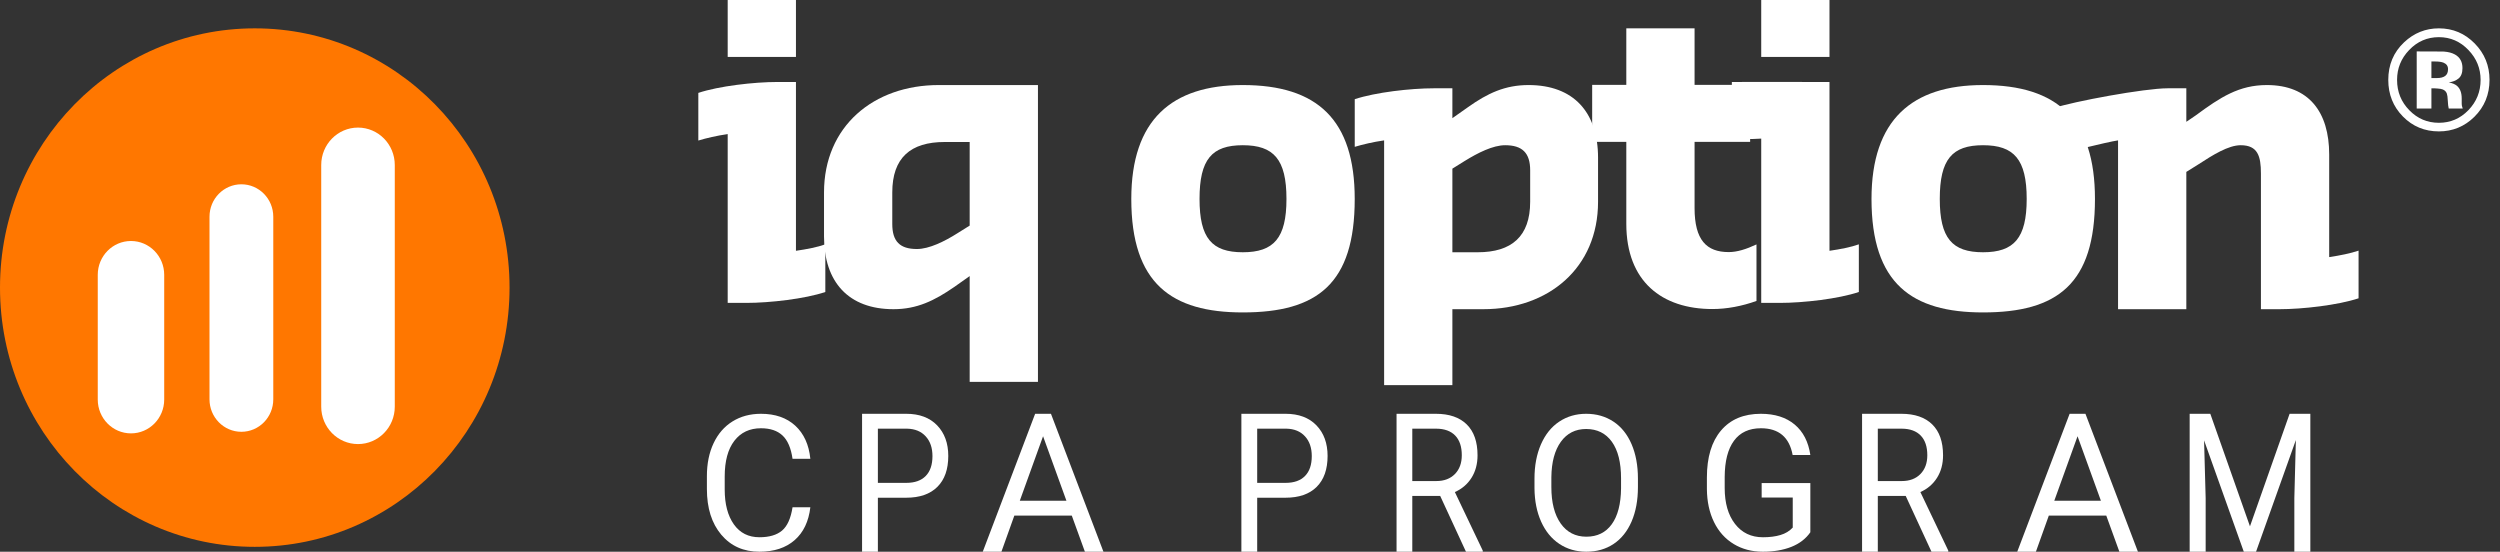 <?xml version="1.0" encoding="UTF-8"?>
<svg width="145px" height="32px" viewBox="0 0 145 32" version="1.1" xmlns="http://www.w3.org/2000/svg" xmlns:xlink="http://www.w3.org/1999/xlink">
    <rect x="0" y="0" width="145" height="32" fill="#333333" stroke="none"/>
    <!-- Generator: Sketch 43.2 (39069) - http://www.bohemiancoding.com/sketch -->
    <title>LOGO CPA Copy</title>
    <desc>Created with Sketch.</desc>
    <defs></defs>
    <g id="Page-1" stroke="none" stroke-width="1" fill="none" fill-rule="evenodd">
        <g id="LOGO-CPA-Copy">
            <path d="M29.554,16.681 C29.554,24.986 22.939,31.717 14.777,31.717 C6.616,31.717 0,24.986 0,16.681 C0,8.377 6.616,1.644 14.777,1.644 C22.939,1.644 29.554,8.377 29.554,16.681 Z" id="Fill-1" fill="#FF7700"></path>
            <path d="M9.524,23.175 C9.524,24.258 8.661,25.136 7.597,25.136 C6.533,25.136 5.67,24.258 5.67,23.175 L5.67,15.939 C5.67,14.856 6.533,13.978 7.597,13.978 C8.661,13.978 9.524,14.856 9.524,15.939 L9.524,23.175 Z" id="Fill-3" fill="#FFFFFF"></path>
            <path d="M22.897,23.586 C22.897,24.785 21.942,25.756 20.764,25.756 C19.586,25.756 18.631,24.785 18.631,23.586 L18.631,9.57 C18.631,8.372 19.586,7.4 20.764,7.4 C21.942,7.4 22.897,8.372 22.897,9.57 L22.897,23.586 Z" id="Fill-5" fill="#FFFFFF"></path>
            <path d="M15.85,23.162 C15.85,24.201 15.022,25.044 14,25.044 C12.979,25.044 12.151,24.201 12.151,23.162 L12.151,12.571 C12.151,11.531 12.979,10.689 14,10.689 C15.022,10.689 15.85,11.531 15.85,12.571 L15.85,23.162 Z" id="Fill-7" fill="#FFFFFF"></path>
            <path d="M42.206,3.303 L46.165,3.303 L46.165,0 L42.206,0 L42.206,3.303 Z M47.869,16.935 C46.695,17.334 44.646,17.568 43.288,17.568 L42.206,17.568 L42.206,7.777 C41.562,7.871 40.963,8.011 40.503,8.151 L40.503,5.388 C41.7,4.989 43.749,4.755 45.083,4.755 L46.165,4.755 L46.165,14.546 C46.81,14.452 47.409,14.336 47.869,14.171 L47.869,16.935 Z" id="Fill-9" fill="#FFFFFF"></path>
            <path d="M56.241,13.085 L56.241,8.236 L54.791,8.236 C52.812,8.236 51.752,9.15 51.752,11.164 L51.752,12.991 C51.752,13.998 52.19,14.443 53.18,14.443 C53.894,14.443 54.791,13.998 55.528,13.53 L56.241,13.085 Z M56.241,16.013 L55.344,16.646 C54.193,17.441 53.18,17.933 51.822,17.933 C49.221,17.933 47.793,16.364 47.793,13.717 L47.793,11.164 C47.793,7.323 50.671,4.933 54.446,4.933 L60.201,4.933 L60.201,22.15 L56.241,22.15 L56.241,16.013 Z" id="Fill-11" fill="#FFFFFF"></path>
            <path d="M74.615,11.539 C74.615,9.243 73.878,8.423 72.082,8.423 C70.287,8.423 69.573,9.243 69.573,11.539 C69.573,13.811 70.287,14.631 72.082,14.631 C73.878,14.631 74.615,13.811 74.615,11.539 M65.615,11.539 C65.615,6.948 67.962,4.933 72.082,4.933 C76.41,4.933 78.574,6.948 78.574,11.539 C78.574,16.458 76.41,18.121 72.082,18.121 C67.962,18.121 65.615,16.458 65.615,11.539" id="Fill-12" fill="#FFFFFF"></path>
            <path d="M84.238,9.782 L84.238,14.631 L85.712,14.631 C87.668,14.631 88.75,13.717 88.75,11.703 L88.75,9.876 C88.75,8.868 88.29,8.423 87.3,8.423 C86.586,8.423 85.712,8.868 84.952,9.337 L84.238,9.782 Z M78.575,5.753 C79.773,5.355 81.821,5.121 83.157,5.121 L84.238,5.121 L84.238,6.854 L85.136,6.221 C86.287,5.402 87.3,4.933 88.658,4.933 C91.259,4.933 92.687,6.503 92.687,9.15 L92.687,11.703 C92.687,15.544 89.809,17.933 86.034,17.933 L84.238,17.933 L84.238,22.337 L80.279,22.337 L80.279,8.142 C79.634,8.236 79.036,8.377 78.575,8.517 L78.575,5.753 Z" id="Fill-13" fill="#FFFFFF"></path>
            <path d="M101.876,17.455 C101.025,17.76 100.15,17.924 99.321,17.924 C96.397,17.924 94.326,16.331 94.326,12.982 L94.326,8.227 L92.346,8.227 L92.346,4.924 L94.326,4.924 L94.326,1.644 L98.285,1.644 L98.285,4.924 L101.508,4.924 L101.508,8.227 L98.285,8.227 L98.285,12.068 C98.285,13.919 98.976,14.621 100.265,14.621 C100.748,14.621 101.278,14.457 101.876,14.176 L101.876,17.455 Z" id="Fill-14" fill="#FFFFFF"></path>
            <path d="M102.151,3.303 L106.11,3.303 L106.11,0 L102.151,0 L102.151,3.303 Z M107.813,16.935 C106.64,17.334 104.59,17.568 103.232,17.568 L102.151,17.568 L102.151,8.039 C101.414,8.086 101.046,8.058 100.447,8.058 L100.447,4.755 C102.208,4.744 103.692,4.755 105.028,4.755 L106.11,4.755 L106.11,14.546 C106.754,14.452 107.353,14.336 107.813,14.171 L107.813,16.935 Z" id="Fill-15" fill="#FFFFFF"></path>
            <path d="M117.548,11.539 C117.548,9.243 116.812,8.423 115.016,8.423 C113.221,8.423 112.507,9.243 112.507,11.539 C112.507,13.811 113.221,14.631 115.016,14.631 C116.812,14.631 117.548,13.811 117.548,11.539 M108.547,11.539 C108.547,6.948 110.896,4.933 115.016,4.933 C119.344,4.933 121.508,6.948 121.508,11.539 C121.508,16.458 119.344,18.121 115.016,18.121 C110.896,18.121 108.547,16.458 108.547,11.539" id="Fill-16" fill="#FFFFFF"></path>
            <path d="M136.797,17.301 C135.6,17.699 133.551,17.933 132.216,17.933 L131.134,17.933 L131.134,10.063 C131.134,9.056 130.95,8.423 129.96,8.423 C129.246,8.423 128.348,8.986 127.52,9.525 L126.807,9.97 L126.807,17.933 L122.847,17.933 L122.847,8.142 C122.202,8.236 119.538,8.902 119.078,9.043 L119.078,6.278 C120.275,5.88 124.389,5.121 125.724,5.121 L126.807,5.121 L126.807,7.065 L127.358,6.69 C128.786,5.636 129.868,4.933 131.479,4.933 C133.919,4.933 135.093,6.503 135.093,8.962 L135.093,14.912 C135.714,14.818 136.313,14.701 136.797,14.537 L136.797,17.301 Z" id="Fill-17" fill="#FFFFFF"></path>
            <path d="M141.723,3.635 C141.606,3.589 141.441,3.566 141.229,3.566 L141.022,3.566 L141.022,4.527 L141.352,4.527 C141.551,4.527 141.707,4.487 141.819,4.406 C141.93,4.325 141.986,4.193 141.986,4.012 C141.986,3.831 141.898,3.706 141.723,3.635 L141.723,3.635 Z M140.169,6.295 L140.169,2.983 C140.371,2.983 140.673,2.983 141.076,2.984 C141.478,2.986 141.702,2.988 141.747,2.991 C142.004,3.01 142.218,3.066 142.388,3.161 C142.678,3.323 142.823,3.587 142.823,3.951 C142.823,4.23 142.746,4.431 142.593,4.555 C142.441,4.678 142.253,4.752 142.03,4.777 C142.234,4.82 142.388,4.884 142.492,4.968 C142.683,5.125 142.779,5.373 142.779,5.711 L142.779,6.007 C142.779,6.039 142.781,6.072 142.785,6.104 C142.789,6.137 142.797,6.169 142.809,6.202 L142.839,6.295 L142.026,6.295 C141.999,6.189 141.981,6.037 141.972,5.837 C141.963,5.637 141.945,5.502 141.918,5.431 C141.876,5.315 141.796,5.234 141.679,5.188 C141.615,5.161 141.518,5.144 141.388,5.135 L141.201,5.123 L141.022,5.123 L141.022,6.295 L140.169,6.295 Z M139.731,2.901 C139.263,3.388 139.03,3.965 139.03,4.633 C139.03,5.324 139.267,5.912 139.743,6.396 C140.215,6.88 140.786,7.122 141.456,7.122 C142.123,7.122 142.692,6.879 143.165,6.392 C143.638,5.903 143.875,5.317 143.875,4.633 C143.875,3.968 143.639,3.39 143.169,2.901 C142.694,2.404 142.123,2.155 141.456,2.155 C140.781,2.155 140.206,2.404 139.731,2.901 L139.731,2.901 Z M143.512,6.777 C142.941,7.339 142.255,7.621 141.456,7.621 C140.63,7.621 139.934,7.333 139.368,6.757 C138.802,6.181 138.52,5.473 138.52,4.633 C138.52,3.76 138.825,3.034 139.436,2.455 C140.009,1.915 140.683,1.644 141.456,1.644 C142.266,1.644 142.958,1.936 143.532,2.52 C144.106,3.104 144.392,3.808 144.392,4.633 C144.392,5.481 144.099,6.196 143.512,6.777 L143.512,6.777 Z" id="Fill-18" fill="#FFFFFF"></path>
            <path d="M47,29.422 C46.904,30.246 46.6,30.881 46.088,31.329 C45.576,31.776 44.895,32 44.046,32 C43.125,32 42.387,31.67 41.832,31.011 C41.277,30.351 41,29.469 41,28.363 L41,27.615 C41,26.891 41.129,26.255 41.388,25.706 C41.647,25.157 42.013,24.735 42.488,24.441 C42.962,24.147 43.512,24 44.136,24 C44.964,24 45.628,24.231 46.128,24.692 C46.627,25.154 46.918,25.793 47,26.61 L45.967,26.61 C45.878,25.987 45.684,25.537 45.386,25.258 C45.088,24.979 44.672,24.839 44.136,24.839 C43.48,24.839 42.965,25.082 42.592,25.567 C42.219,26.053 42.033,26.743 42.033,27.639 L42.033,28.393 C42.033,29.239 42.21,29.912 42.563,30.411 C42.916,30.911 43.41,31.16 44.046,31.16 C44.616,31.16 45.054,31.031 45.36,30.773 C45.665,30.514 45.867,30.064 45.967,29.422 L47,29.422 Z" id="Fill-19" fill="#FFFFFF"></path>
            <path d="M50.917,28.006 L52.564,28.006 C53.055,28.006 53.43,27.873 53.691,27.607 C53.952,27.341 54.083,26.956 54.083,26.453 C54.083,25.976 53.952,25.595 53.691,25.309 C53.43,25.022 53.072,24.874 52.617,24.863 L50.917,24.863 L50.917,28.006 Z M50.917,28.868 L50.917,32 L50,32 L50,24 L52.564,24 C53.325,24 53.921,24.223 54.353,24.67 C54.784,25.117 55,25.709 55,26.445 C55,27.222 54.789,27.82 54.367,28.239 C53.945,28.659 53.341,28.868 52.555,28.868 L50.917,28.868 Z" id="Fill-20" fill="#FFFFFF"></path>
            <path d="M59.148,29.044 L61.853,29.044 L60.498,25.302 L59.148,29.044 Z M62.164,29.906 L58.831,29.906 L58.082,32 L57,32 L60.038,24 L60.956,24 L64,32 L62.924,32 L62.164,29.906 Z" id="Fill-21" fill="#FFFFFF"></path>
            <path d="M72.917,28.006 L74.564,28.006 C75.055,28.006 75.43,27.873 75.691,27.607 C75.952,27.341 76.083,26.956 76.083,26.453 C76.083,25.976 75.952,25.595 75.691,25.309 C75.43,25.022 75.072,24.874 74.617,24.863 L72.917,24.863 L72.917,28.006 Z M72.917,28.868 L72.917,32 L72,32 L72,24 L74.564,24 C75.325,24 75.921,24.223 76.353,24.67 C76.784,25.117 77,25.709 77,26.445 C77,27.222 76.789,27.82 76.367,28.239 C75.945,28.659 75.341,28.868 74.555,28.868 L72.917,28.868 Z" id="Fill-22" fill="#FFFFFF"></path>
            <path d="M81.913,27.901 L83.308,27.901 C83.759,27.901 84.118,27.765 84.385,27.494 C84.651,27.222 84.784,26.859 84.784,26.404 C84.784,25.909 84.658,25.529 84.404,25.265 C84.15,25 83.783,24.866 83.303,24.863 L81.913,24.863 L81.913,27.901 Z M83.531,28.764 L81.913,28.764 L81.913,32 L81,32 L81,24 L83.28,24 C84.056,24 84.653,24.205 85.07,24.616 C85.488,25.026 85.697,25.623 85.697,26.407 C85.697,26.905 85.582,27.339 85.35,27.709 C85.118,28.079 84.795,28.356 84.382,28.539 L86,31.934 L86,32 L85.026,32 L83.531,28.764 Z" id="Fill-23" fill="#FFFFFF"></path>
            <path d="M94.021,27.749 C94.021,26.825 93.844,26.117 93.489,25.623 C93.133,25.129 92.636,24.882 91.997,24.882 C91.376,24.882 90.886,25.129 90.53,25.623 C90.173,26.117 89.989,26.802 89.979,27.679 L89.979,28.251 C89.979,29.146 90.159,29.849 90.519,30.361 C90.88,30.872 91.376,31.128 92.008,31.128 C92.643,31.128 93.135,30.887 93.483,30.404 C93.832,29.921 94.011,29.228 94.021,28.326 L94.021,27.749 Z M95,28.251 C95,29.014 94.877,29.68 94.631,30.249 C94.385,30.817 94.037,31.251 93.586,31.551 C93.135,31.85 92.609,32 92.008,32 C91.42,32 90.899,31.849 90.445,31.548 C89.991,31.247 89.638,30.817 89.387,30.259 C89.136,29.701 89.007,29.055 89,28.321 L89,27.759 C89,27.011 89.125,26.349 89.374,25.775 C89.624,25.201 89.976,24.762 90.432,24.457 C90.888,24.152 91.41,24 91.997,24 C92.595,24 93.122,24.151 93.578,24.452 C94.034,24.753 94.385,25.19 94.631,25.762 C94.877,26.334 95,27 95,27.759 L95,28.251 Z" id="Fill-24" fill="#FFFFFF"></path>
            <path d="M105,30.872 C104.736,31.25 104.368,31.532 103.896,31.719 C103.423,31.906 102.873,32 102.246,32 C101.611,32 101.048,31.851 100.556,31.554 C100.064,31.256 99.683,30.833 99.414,30.283 C99.145,29.734 99.007,29.098 99,28.374 L99,27.695 C99,26.522 99.273,25.613 99.821,24.968 C100.368,24.323 101.137,24 102.128,24 C102.941,24 103.595,24.208 104.091,24.623 C104.586,25.038 104.889,25.628 105,26.39 L103.973,26.39 C103.781,25.356 103.168,24.839 102.134,24.839 C101.446,24.839 100.924,25.081 100.57,25.565 C100.215,26.048 100.036,26.749 100.032,27.665 L100.032,28.303 C100.032,29.177 100.232,29.872 100.631,30.387 C101.03,30.903 101.57,31.161 102.251,31.161 C102.636,31.161 102.973,31.118 103.262,31.032 C103.551,30.947 103.79,30.803 103.979,30.6 L103.979,28.856 L102.176,28.856 L102.176,28.016 L105,28.016 L105,30.872 Z" id="Fill-25" fill="#FFFFFF"></path>
            <path d="M108.913,27.901 L110.308,27.901 C110.759,27.901 111.118,27.765 111.385,27.494 C111.651,27.222 111.784,26.859 111.784,26.404 C111.784,25.909 111.658,25.529 111.404,25.265 C111.15,25 110.783,24.866 110.303,24.863 L108.913,24.863 L108.913,27.901 Z M110.531,28.764 L108.913,28.764 L108.913,32 L108,32 L108,24 L110.28,24 C111.056,24 111.653,24.205 112.07,24.616 C112.488,25.026 112.697,25.623 112.697,26.407 C112.697,26.905 112.582,27.339 112.35,27.709 C112.118,28.079 111.795,28.356 111.382,28.539 L113,31.934 L113,32 L112.026,32 L110.531,28.764 Z" id="Fill-26" fill="#FFFFFF"></path>
            <path d="M119.148,29.044 L121.853,29.044 L120.498,25.302 L119.148,29.044 Z M122.164,29.906 L118.831,29.906 L118.082,32 L117,32 L120.038,24 L120.956,24 L124,32 L122.924,32 L122.164,29.906 Z" id="Fill-27" fill="#FFFFFF"></path>
            <polygon id="Fill-28" fill="#FFFFFF" points="128.198 24 130.498 30.527 132.797 24 134 24 134 32 133.072 32 133.072 28.885 133.16 25.522 130.85 32 130.14 32 127.836 25.539 127.928 28.885 127.928 32 127 32 127 24"></polygon>
        </g>
    </g>
</svg>